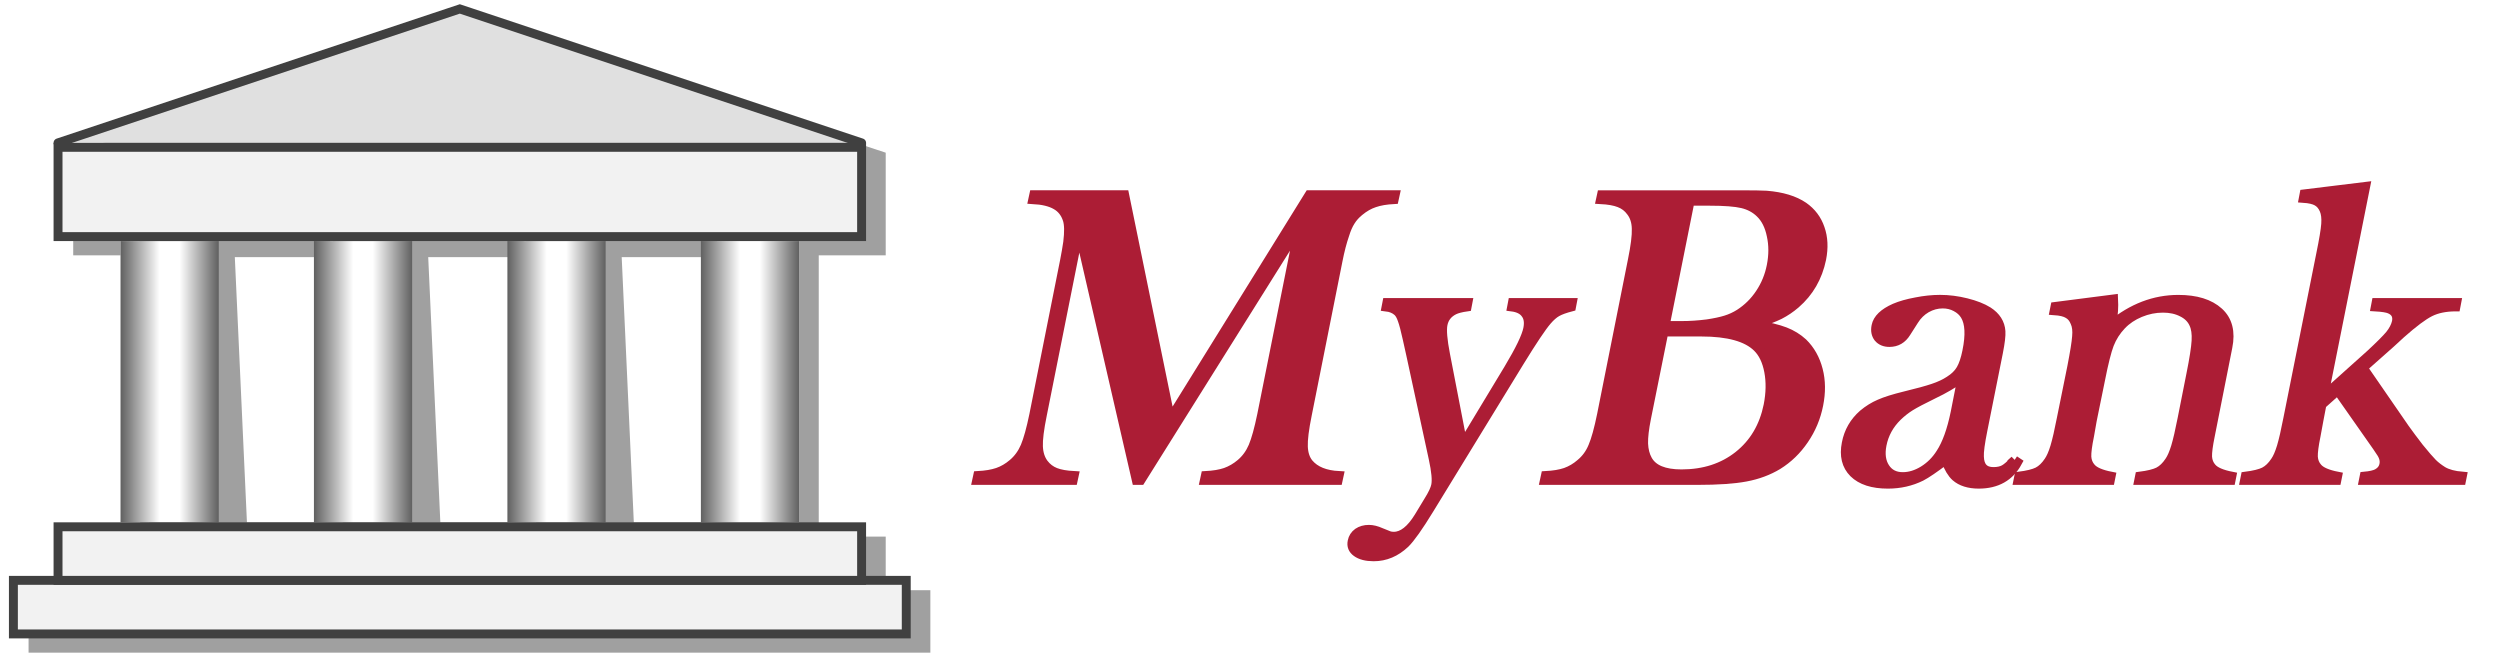 <?xml version="1.0" encoding="UTF-8" standalone="no"?>
<svg
   xmlns:dc="http://purl.org/dc/elements/1.1/"
   xmlns:cc="http://creativecommons.org/ns#"
   xmlns:rdf="http://www.w3.org/1999/02/22-rdf-syntax-ns#"
   xmlns:svg="http://www.w3.org/2000/svg"
   xmlns="http://www.w3.org/2000/svg"
   id="svg2286"
   version="1.1"
   height="75"
   width="280">
  <g
     style="color:#000000;font-style:normal;font-variant:normal;font-weight:normal;font-stretch:normal;font-size:16px;line-height:125%;font-family:'Kunstler Script';-inkscape-font-specification:'Kunstler Script';letter-spacing:0.34px;word-spacing:0px;clip-rule:nonzero;display:inline;overflow:visible;visibility:visible;opacity:1;isolation:auto;mix-blend-mode:normal;color-interpolation:sRGB;color-interpolation-filters:linearRGB;solid-color:#000000;solid-opacity:1;fill:#ac1d35;fill-opacity:1;fill-rule:nonzero;stroke:#ac1d35;stroke-width:1;stroke-linecap:butt;stroke-linejoin:miter;stroke-miterlimit:4;stroke-dasharray:none;stroke-dashoffset:0;stroke-opacity:1;color-rendering:auto;image-rendering:auto;shape-rendering:auto;text-rendering:auto;enable-background:accumulate"
     id="text858"
     aria-label="MyBank">
    <path
       id="path860"
       style="font-style:italic;font-variant:normal;font-weight:normal;font-stretch:normal;font-size:48px;font-family:'Baskerville Old Face';-inkscape-font-specification:'Baskerville Old Face Italic';fill:#ac1d35;fill-opacity:1;stroke:#ac1d35;stroke-opacity:1"
       d="m 156.146,22.35 q -1.336,0.07 -2.203,0.375 -0.867,0.281 -1.688,0.961 -0.609,0.492 -0.984,1.102 -0.375,0.586 -0.656,1.5 -0.422,1.219 -0.75,2.883 l -3.445,17.273 q -0.492,2.414 -0.445,3.586 0.047,1.172 0.633,1.875 1.055,1.242 3.375,1.359 l -0.117,0.539 h -14.977 l 0.117,-0.539 q 1.359,-0.07 2.25,-0.375 0.914,-0.328 1.688,-0.984 0.891,-0.75 1.383,-1.898 0.492,-1.172 0.984,-3.562 l 4.195,-20.953 -17.742,28.312 h -0.492 l -6.422,-27.891 -4.102,20.531 q -0.492,2.414 -0.445,3.562 0.047,1.148 0.609,1.898 0.516,0.68 1.289,0.984 0.773,0.305 2.109,0.375 l -0.117,0.539 h -10.805 l 0.117,-0.539 q 1.336,-0.07 2.227,-0.375 0.891,-0.305 1.688,-0.984 0.891,-0.75 1.383,-1.898 0.492,-1.172 0.984,-3.562 l 3.445,-17.273 q 0.211,-1.078 0.352,-2.039 0.211,-1.734 -0.047,-2.531 -0.352,-1.102 -1.266,-1.617 -0.914,-0.539 -2.602,-0.633 l 0.117,-0.539 h 10.172 l 5.133,25.055 15.539,-25.055 h 9.633 z" />
    <path
       id="path862"
       style="font-style:italic;font-variant:normal;font-weight:normal;font-stretch:normal;font-size:48px;font-family:'Baskerville Old Face';-inkscape-font-specification:'Baskerville Old Face Italic';fill:#ac1d35;fill-opacity:1;stroke:#ac1d35;stroke-opacity:1"
       d="m 155.337,33.881 h 9.07 l -0.094,0.492 q -0.984,0.141 -1.453,0.375 -1.031,0.516 -1.242,1.594 -0.188,0.938 0.281,3.352 l 1.945,10.055 5.109,-8.461 q 1.898,-3.164 2.156,-4.477 0.211,-1.055 -0.258,-1.664 -0.445,-0.633 -1.547,-0.773 l 0.094,-0.492 h 6.703 l -0.094,0.492 q -1.078,0.281 -1.617,0.586 -0.539,0.305 -1.102,0.961 -0.891,1.031 -3.094,4.617 l -10.102,16.5 q -1.805,2.953 -2.719,3.844 -1.57,1.477 -3.516,1.477 -1.242,0 -1.922,-0.492 -0.656,-0.469 -0.492,-1.242 0.117,-0.609 0.633,-0.984 0.516,-0.352 1.242,-0.352 0.609,0 1.336,0.328 0.727,0.305 0.938,0.375 0.211,0.07 0.516,0.07 1.453,0 2.789,-2.18 l 1.078,-1.781 q 0.703,-1.125 0.82,-1.734 0.188,-0.867 -0.281,-3.023 l -2.531,-11.695 -0.375,-1.688 q -0.328,-1.5 -0.562,-2.133 -0.211,-0.633 -0.516,-0.914 -0.492,-0.445 -1.289,-0.539 z" />
    <path
       id="path864"
       style="font-style:italic;font-variant:normal;font-weight:normal;font-stretch:normal;font-size:48px;font-family:'Baskerville Old Face';-inkscape-font-specification:'Baskerville Old Face Italic';fill:#ac1d35;fill-opacity:1;stroke:#ac1d35;stroke-opacity:1"
       d="m 172.974,53.803 0.117,-0.539 q 1.359,-0.07 2.25,-0.375 0.914,-0.328 1.664,-0.984 0.914,-0.75 1.383,-1.898 0.492,-1.148 0.984,-3.562 l 3.445,-17.273 q 0.492,-2.414 0.445,-3.562 -0.023,-1.148 -0.609,-1.898 -0.492,-0.68 -1.289,-0.984 -0.773,-0.305 -2.109,-0.375 l 0.117,-0.539 h 15.398 q 2.344,0 3.07,0.047 2.625,0.211 4.172,1.266 1.336,0.938 1.852,2.461 0.539,1.523 0.164,3.422 -0.633,3.07 -2.906,5.039 -0.844,0.727 -1.805,1.219 -0.961,0.469 -2.719,1.055 2.18,0.375 3.328,0.82 1.148,0.445 2.016,1.242 1.242,1.219 1.711,3.047 0.469,1.805 0.047,3.914 -0.422,2.133 -1.641,3.914 -1.195,1.758 -2.93,2.836 -1.594,0.961 -3.586,1.336 -1.969,0.375 -5.438,0.375 z m 16.312,-31.266 -2.789,13.922 h 1.898 q 1.336,0 2.812,-0.188 1.266,-0.188 2.086,-0.445 0.82,-0.258 1.523,-0.703 1.383,-0.891 2.297,-2.273 0.938,-1.406 1.266,-3.094 0.352,-1.781 0,-3.375 -0.328,-1.617 -1.266,-2.508 -0.797,-0.773 -1.969,-1.055 -1.172,-0.281 -3.68,-0.281 z m -2.93,14.648 -1.945,9.656 q -0.352,1.758 -0.328,2.836 0.047,1.078 0.469,1.828 0.867,1.57 3.773,1.57 3.773,0 6.375,-2.062 2.602,-2.062 3.328,-5.625 0.398,-2.039 0.07,-3.773 -0.328,-1.758 -1.289,-2.695 -1.758,-1.734 -6.258,-1.734 z" />
    <path
       id="path866"
       style="font-style:italic;font-variant:normal;font-weight:normal;font-stretch:normal;font-size:48px;font-family:'Baskerville Old Face';-inkscape-font-specification:'Baskerville Old Face Italic';fill:#ac1d35;fill-opacity:1;stroke:#ac1d35;stroke-opacity:1"
       d="m 225.627,51.53 0.352,0.234 q -1.336,2.461 -4.359,2.461 -1.664,0 -2.602,-0.82 -0.609,-0.539 -1.125,-1.875 -1.852,1.406 -2.719,1.852 -1.711,0.844 -3.727,0.844 -2.578,0 -3.844,-1.242 -1.242,-1.242 -0.82,-3.352 0.375,-1.945 1.875,-3.258 0.867,-0.727 1.852,-1.148 1.008,-0.445 2.836,-0.891 2.133,-0.516 3.164,-0.867 1.055,-0.352 1.805,-0.844 0.867,-0.539 1.289,-1.266 0.422,-0.727 0.68,-2.016 0.562,-2.742 -0.211,-4.008 -0.352,-0.586 -1.031,-0.938 -0.656,-0.352 -1.453,-0.352 -0.961,0 -1.828,0.492 -0.844,0.492 -1.383,1.359 l -0.867,1.359 q -0.68,1.102 -1.898,1.102 -0.797,0 -1.242,-0.516 -0.422,-0.539 -0.258,-1.336 0.234,-1.195 2.086,-2.016 0.984,-0.422 2.391,-0.68 1.406,-0.281 2.695,-0.281 1.453,0 2.953,0.375 1.5,0.375 2.438,0.961 1.336,0.867 1.43,2.25 0.047,0.703 -0.281,2.367 l -1.734,8.672 q -0.445,2.203 -0.398,3 0.047,1.664 1.57,1.664 0.727,0 1.195,-0.258 0.469,-0.258 1.172,-1.031 z m -5.883,-9.234 q -1.477,1.055 -3.164,1.852 -1.875,0.914 -2.625,1.383 -0.75,0.469 -1.43,1.125 -1.383,1.359 -1.734,3.164 -0.305,1.547 0.352,2.555 0.656,1.008 1.969,1.008 1.148,0 2.297,-0.703 1.172,-0.727 1.922,-1.922 1.031,-1.57 1.641,-4.547 z" />
    <path
       id="path868"
       style="font-style:italic;font-variant:normal;font-weight:normal;font-stretch:normal;font-size:48px;font-family:'Baskerville Old Face';-inkscape-font-specification:'Baskerville Old Face Italic';fill:#ac1d35;fill-opacity:1;stroke:#ac1d35;stroke-opacity:1"
       d="m 236.725,33.483 q 0.07,1.359 -0.164,2.531 l -0.07,0.375 q 3.469,-2.859 7.477,-2.859 3,0 4.547,1.406 1.523,1.383 1.008,3.938 l -1.969,9.938 q -0.328,1.594 -0.305,2.344 0.047,0.727 0.492,1.219 0.539,0.633 2.227,0.961 l -0.094,0.469 h -10.336 l 0.094,-0.469 q 1.453,-0.188 2.109,-0.516 0.68,-0.352 1.219,-1.172 0.375,-0.539 0.703,-1.617 0.328,-1.102 0.727,-3.141 l 0.984,-4.969 q 0.516,-2.555 0.586,-3.75 0.07,-1.195 -0.281,-1.922 -0.375,-0.82 -1.289,-1.266 -0.914,-0.469 -2.133,-0.469 -1.312,0 -2.555,0.516 -1.242,0.516 -2.086,1.406 -0.891,0.938 -1.359,2.133 -0.445,1.172 -0.984,3.914 l -0.938,4.594 -0.305,1.734 q -0.328,1.594 -0.305,2.344 0.047,0.727 0.492,1.219 0.539,0.633 2.227,0.961 l -0.094,0.469 h -10.336 l 0.094,-0.469 q 1.453,-0.188 2.109,-0.516 0.68,-0.352 1.219,-1.172 0.375,-0.539 0.703,-1.617 0.328,-1.102 0.727,-3.164 l 1.172,-5.789 q 0.469,-2.414 0.539,-3.375 0.094,-0.984 -0.188,-1.594 -0.258,-0.656 -0.773,-0.938 -0.492,-0.305 -1.547,-0.375 l 0.094,-0.469 z" />
    <path
       id="path870"
       style="font-style:italic;font-variant:normal;font-weight:normal;font-stretch:normal;font-size:48px;font-family:'Baskerville Old Face';-inkscape-font-specification:'Baskerville Old Face Italic';fill:#ac1d35;fill-opacity:1;stroke:#ac1d35;stroke-opacity:1"
       d="m 260.268,44.335 5.203,-4.664 q 1.594,-1.477 2.18,-2.18 0.586,-0.727 0.75,-1.453 0.188,-1.008 -0.75,-1.406 -0.422,-0.188 -1.617,-0.258 l 0.094,-0.492 h 9.023 l -0.094,0.492 q -1.711,0 -2.883,0.586 -1.172,0.586 -3.258,2.438 l -1.148,1.055 -3.094,2.742 4.688,6.797 q 0.586,0.82 0.773,1.055 l 0.82,1.078 q 1.031,1.266 1.5,1.734 0.469,0.469 1.148,0.891 0.797,0.469 2.18,0.586 l -0.094,0.469 H 264.697 l 0.094,-0.469 q 1.008,-0.094 1.453,-0.328 0.633,-0.352 0.75,-0.984 0.141,-0.68 -0.398,-1.43 l -0.375,-0.562 -4.406,-6.281 -1.758,1.57 -0.328,1.711 -0.328,1.781 q -0.328,1.594 -0.305,2.344 0.047,0.727 0.492,1.219 0.539,0.633 2.227,0.961 l -0.094,0.469 H 251.385 l 0.094,-0.469 q 1.453,-0.188 2.109,-0.516 0.68,-0.352 1.219,-1.172 0.375,-0.539 0.703,-1.617 0.328,-1.102 0.727,-3.164 l 3.68,-18.398 q 0.492,-2.391 0.562,-3.375 0.07,-0.984 -0.188,-1.594 -0.281,-0.656 -0.797,-0.938 -0.492,-0.281 -1.523,-0.352 l 0.094,-0.492 6.891,-0.844 z" />
  </g>
  <defs
     id="defs2258">
    <linearGradient
       id="bankPillar"
       x1="0"
       x2="1">
      <stop
         id="stop2246"
         offset="0"
         stop-color="#606060" />
      <stop
         id="stop2248"
         offset="0.4"
         stop-color="#ffffff" />
      <stop
         id="stop2250"
         offset="0.6"
         stop-color="#ffffff" />
      <stop
         id="stop2252"
         offset="1"
         stop-color="#606060" />
    </linearGradient>
    <filter
       id="bankShaddow"
       y="-0.5"
       x="-0.5"
       height="2"
       width="2">
      <feGaussianBlur
         id="feGaussianBlur2255"
         stdDeviation="2.0" />
    </filter>
  </defs>
  <path
     id="path2260"
     filter="url(#bankShaddow)"
     d="m 8.2,17.1 45.5,-15 45.5,15 v 11.5 h -7.5 v 31.5 h 7.5 v 6 h 5 v 7 H 3.2 v -7 h 5 v -6 h 7.5 V 28.6 H 8.2"
     fill="#a0a0a0" />
  <rect
     id="rect2262"
     fill="#ffffff"
     height="31.5"
     width="76"
     y="27"
     x="13.5" />
  <path
     id="path2264"
     filter="url(#bankShaddow)"
     d="m 15.3,17.8 h 21.66 v 11 H 26.3 L 28,66 H 17"
     fill="#a0a0a0" />
  <rect
     id="rect2266"
     fill="url(#bankPillar)"
     height="31.5"
     width="11"
     y="27"
     x="13.5" />
  <path
     id="path2268"
     filter="url(#bankShaddow)"
     d="m 36.96,17.8 h 21.67 v 11 H 47.96 l 1.7,37.2 h -11"
     fill="#a0a0a0" />
  <rect
     id="rect2270"
     fill="url(#bankPillar)"
     height="31.5"
     width="11"
     y="27"
     x="35.16" />
  <path
     id="path2272"
     filter="url(#bankShaddow)"
     d="M 58.63,17.8 H 80.3 v 11 H 69.63 l 1.7,37.2 h -11"
     fill="#a0a0a0" />
  <rect
     id="rect2274"
     fill="url(#bankPillar)"
     height="31.5"
     width="11"
     y="27"
     x="56.83" />
  <rect
     id="rect2276"
     fill="url(#bankPillar)"
     height="31.5"
     width="11"
     y="27"
     x="78.5" />
  <path
     id="path2278"
     stroke-linecap="round"
     d="m 6.5,16 45,-15 45,15"
     fill="#e0e0e0"
     stroke-width="1"
     stroke="#404040" />
  <rect
     id="rect2280"
     fill="#f2f2f2"
     stroke-width="1"
     stroke="#404040"
     height="10"
     width="90"
     y="16.5"
     x="6.5" />
  <rect
     id="rect2282"
     fill="#f2f2f2"
     stroke-width="1"
     stroke="#404040"
     height="6"
     width="100"
     y="65"
     x="1.5" />
  <rect
     id="rect2284"
     fill="#f2f2f2"
     stroke-width="1"
     stroke="#404040"
     height="6"
     width="90"
     y="59"
     x="6.5" />
</svg>
